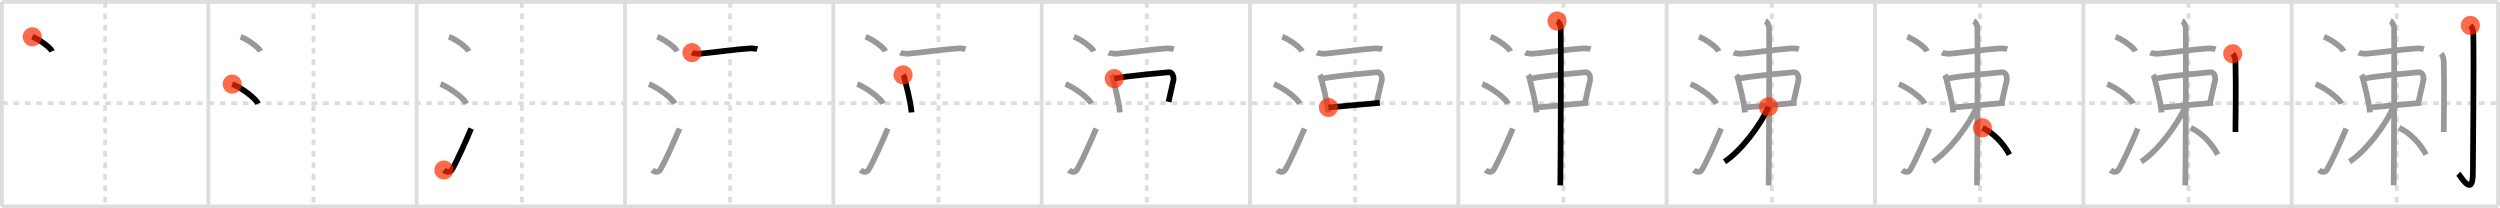 <svg width="1308px" height="109px" viewBox="0 0 1308 109" xmlns="http://www.w3.org/2000/svg" xmlns:xlink="http://www.w3.org/1999/xlink" xml:space="preserve" version="1.1"  baseProfile="full">
<line x1="1" y1="1" x2="1307" y2="1" style="stroke:#ddd;stroke-width:2" />
<line x1="1" y1="1" x2="1" y2="108" style="stroke:#ddd;stroke-width:2" />
<line x1="1" y1="108" x2="1307" y2="108" style="stroke:#ddd;stroke-width:2" />
<line x1="1307" y1="1" x2="1307" y2="108" style="stroke:#ddd;stroke-width:2" />
<line x1="109" y1="1" x2="109" y2="108" style="stroke:#ddd;stroke-width:2" />
<line x1="218" y1="1" x2="218" y2="108" style="stroke:#ddd;stroke-width:2" />
<line x1="327" y1="1" x2="327" y2="108" style="stroke:#ddd;stroke-width:2" />
<line x1="436" y1="1" x2="436" y2="108" style="stroke:#ddd;stroke-width:2" />
<line x1="545" y1="1" x2="545" y2="108" style="stroke:#ddd;stroke-width:2" />
<line x1="654" y1="1" x2="654" y2="108" style="stroke:#ddd;stroke-width:2" />
<line x1="763" y1="1" x2="763" y2="108" style="stroke:#ddd;stroke-width:2" />
<line x1="872" y1="1" x2="872" y2="108" style="stroke:#ddd;stroke-width:2" />
<line x1="981" y1="1" x2="981" y2="108" style="stroke:#ddd;stroke-width:2" />
<line x1="1090" y1="1" x2="1090" y2="108" style="stroke:#ddd;stroke-width:2" />
<line x1="1199" y1="1" x2="1199" y2="108" style="stroke:#ddd;stroke-width:2" />
<line x1="1" y1="54" x2="1307" y2="54" style="stroke:#ddd;stroke-width:2;stroke-dasharray:3 3" />
<line x1="55" y1="1" x2="55" y2="108" style="stroke:#ddd;stroke-width:2;stroke-dasharray:3 3" />
<line x1="164" y1="1" x2="164" y2="108" style="stroke:#ddd;stroke-width:2;stroke-dasharray:3 3" />
<line x1="273" y1="1" x2="273" y2="108" style="stroke:#ddd;stroke-width:2;stroke-dasharray:3 3" />
<line x1="382" y1="1" x2="382" y2="108" style="stroke:#ddd;stroke-width:2;stroke-dasharray:3 3" />
<line x1="491" y1="1" x2="491" y2="108" style="stroke:#ddd;stroke-width:2;stroke-dasharray:3 3" />
<line x1="600" y1="1" x2="600" y2="108" style="stroke:#ddd;stroke-width:2;stroke-dasharray:3 3" />
<line x1="709" y1="1" x2="709" y2="108" style="stroke:#ddd;stroke-width:2;stroke-dasharray:3 3" />
<line x1="818" y1="1" x2="818" y2="108" style="stroke:#ddd;stroke-width:2;stroke-dasharray:3 3" />
<line x1="927" y1="1" x2="927" y2="108" style="stroke:#ddd;stroke-width:2;stroke-dasharray:3 3" />
<line x1="1036" y1="1" x2="1036" y2="108" style="stroke:#ddd;stroke-width:2;stroke-dasharray:3 3" />
<line x1="1145" y1="1" x2="1145" y2="108" style="stroke:#ddd;stroke-width:2;stroke-dasharray:3 3" />
<line x1="1254" y1="1" x2="1254" y2="108" style="stroke:#ddd;stroke-width:2;stroke-dasharray:3 3" />
<path d="M16.88,19.25c3.66,1.34,9.45,5.51,10.37,7.59" style="fill:none;stroke:black;stroke-width:3" />
<circle cx="16.88" cy="19.25" r="5" stroke-width="0" fill="#FF2A00" opacity="0.7" />
<path d="M125.88,19.25c3.66,1.34,9.45,5.51,10.37,7.59" style="fill:none;stroke:#999;stroke-width:3" />
<path d="M121.5,44c4.77,1.81,12.31,7.44,13.5,10.25" style="fill:none;stroke:black;stroke-width:3" />
<circle cx="121.5" cy="44.0" r="5" stroke-width="0" fill="#FF2A00" opacity="0.7" />
<path d="M234.88,19.25c3.66,1.34,9.45,5.51,10.37,7.59" style="fill:none;stroke:#999;stroke-width:3" />
<path d="M230.5,44c4.77,1.81,12.31,7.44,13.5,10.25" style="fill:none;stroke:#999;stroke-width:3" />
<path d="M232.25,88.96c1.5,1.31,3.31,1.36,4.25-0.25c2.75-4.7,7.5-15.45,10-21.45" style="fill:none;stroke:black;stroke-width:3" />
<circle cx="232.25" cy="88.96" r="5" stroke-width="0" fill="#FF2A00" opacity="0.7" />
<path d="M343.88,19.25c3.66,1.34,9.45,5.51,10.37,7.59" style="fill:none;stroke:#999;stroke-width:3" />
<path d="M339.5,44c4.77,1.81,12.31,7.44,13.5,10.25" style="fill:none;stroke:#999;stroke-width:3" />
<path d="M341.25,88.96c1.5,1.31,3.31,1.36,4.25-0.25c2.75-4.7,7.5-15.45,10-21.45" style="fill:none;stroke:#999;stroke-width:3" />
<path d="M362.05,27.54c0.74,0.39,3.32,0.63,4.06,0.57c6.22-0.53,19.61-2.42,26.27-2.79c1.23-0.07,3.2,0.18,3.82,0.38" style="fill:none;stroke:black;stroke-width:3" />
<circle cx="362.05" cy="27.54" r="5" stroke-width="0" fill="#FF2A00" opacity="0.7" />
<path d="M452.88,19.25c3.66,1.34,9.45,5.51,10.37,7.59" style="fill:none;stroke:#999;stroke-width:3" />
<path d="M448.5,44c4.77,1.81,12.31,7.44,13.5,10.25" style="fill:none;stroke:#999;stroke-width:3" />
<path d="M450.25,88.96c1.5,1.31,3.31,1.36,4.25-0.25c2.75-4.7,7.5-15.45,10-21.45" style="fill:none;stroke:#999;stroke-width:3" />
<path d="M471.05,27.54c0.74,0.39,3.32,0.63,4.06,0.57c6.22-0.53,19.61-2.42,26.27-2.79c1.23-0.07,3.2,0.18,3.82,0.38" style="fill:none;stroke:#999;stroke-width:3" />
<path d="M472.48,39.19c0.24,0.36,0.48,0.66,0.59,1.1c0.83,3.54,3.29,12.16,3.86,18.53" style="fill:none;stroke:black;stroke-width:3" />
<circle cx="472.48" cy="39.19" r="5" stroke-width="0" fill="#FF2A00" opacity="0.7" />
<path d="M561.88,19.25c3.66,1.34,9.45,5.51,10.37,7.59" style="fill:none;stroke:#999;stroke-width:3" />
<path d="M557.5,44c4.77,1.81,12.31,7.44,13.5,10.25" style="fill:none;stroke:#999;stroke-width:3" />
<path d="M559.25,88.96c1.5,1.31,3.31,1.36,4.25-0.25c2.75-4.7,7.5-15.45,10-21.45" style="fill:none;stroke:#999;stroke-width:3" />
<path d="M580.05,27.54c0.74,0.39,3.32,0.63,4.06,0.57c6.22-0.53,19.61-2.42,26.27-2.79c1.23-0.07,3.2,0.18,3.82,0.38" style="fill:none;stroke:#999;stroke-width:3" />
<path d="M581.48,39.19c0.24,0.36,0.48,0.66,0.59,1.1c0.83,3.54,3.29,12.16,3.86,18.53" style="fill:none;stroke:#999;stroke-width:3" />
<path d="M582.97,41.12c7.18-1.54,25.73-2.97,28.54-3.33c1.75-0.22,2.85,2.3,2.39,4.35c-1.24,5.5-1.54,6.93-2.52,11.14" style="fill:none;stroke:black;stroke-width:3" />
<circle cx="582.97" cy="41.12" r="5" stroke-width="0" fill="#FF2A00" opacity="0.7" />
<path d="M670.88,19.25c3.66,1.34,9.45,5.51,10.37,7.59" style="fill:none;stroke:#999;stroke-width:3" />
<path d="M666.5,44c4.77,1.81,12.31,7.44,13.5,10.25" style="fill:none;stroke:#999;stroke-width:3" />
<path d="M668.25,88.96c1.5,1.31,3.31,1.36,4.25-0.25c2.75-4.7,7.5-15.45,10-21.45" style="fill:none;stroke:#999;stroke-width:3" />
<path d="M689.05,27.54c0.74,0.39,3.32,0.63,4.06,0.57c6.22-0.53,19.61-2.42,26.27-2.79c1.23-0.07,3.2,0.18,3.82,0.38" style="fill:none;stroke:#999;stroke-width:3" />
<path d="M690.48,39.19c0.24,0.36,0.48,0.66,0.59,1.1c0.83,3.54,3.29,12.16,3.86,18.53" style="fill:none;stroke:#999;stroke-width:3" />
<path d="M691.97,41.12c7.18-1.54,25.73-2.97,28.54-3.33c1.75-0.22,2.85,2.3,2.39,4.35c-1.24,5.5-1.54,6.93-2.52,11.14" style="fill:none;stroke:#999;stroke-width:3" />
<path d="M695.04,56.23c8.62-0.89,20.36-1.76,26.84-2.43" style="fill:none;stroke:black;stroke-width:3" />
<circle cx="695.04" cy="56.23" r="5" stroke-width="0" fill="#FF2A00" opacity="0.7" />
<path d="M779.88,19.25c3.66,1.34,9.45,5.51,10.37,7.59" style="fill:none;stroke:#999;stroke-width:3" />
<path d="M775.5,44c4.77,1.81,12.31,7.44,13.5,10.25" style="fill:none;stroke:#999;stroke-width:3" />
<path d="M777.25,88.96c1.5,1.31,3.31,1.36,4.25-0.25c2.75-4.7,7.5-15.45,10-21.45" style="fill:none;stroke:#999;stroke-width:3" />
<path d="M798.05,27.54c0.74,0.39,3.32,0.63,4.06,0.57c6.22-0.53,19.61-2.42,26.27-2.79c1.23-0.07,3.2,0.18,3.82,0.38" style="fill:none;stroke:#999;stroke-width:3" />
<path d="M799.48,39.19c0.24,0.36,0.48,0.66,0.59,1.1c0.83,3.54,3.29,12.16,3.86,18.53" style="fill:none;stroke:#999;stroke-width:3" />
<path d="M800.97,41.12c7.18-1.54,25.73-2.97,28.54-3.33c1.75-0.22,2.85,2.3,2.39,4.35c-1.24,5.5-1.54,6.93-2.52,11.14" style="fill:none;stroke:#999;stroke-width:3" />
<path d="M804.04,56.23c8.62-0.89,20.36-1.76,26.84-2.43" style="fill:none;stroke:#999;stroke-width:3" />
<path d="M814.63,11c1.07,0.5,1.71,2.23,1.93,3.22c0.21,0.99,0,76.58-0.21,82.78" style="fill:none;stroke:black;stroke-width:3" />
<circle cx="814.63" cy="11.0" r="5" stroke-width="0" fill="#FF2A00" opacity="0.7" />
<path d="M888.88,19.25c3.66,1.34,9.45,5.51,10.37,7.59" style="fill:none;stroke:#999;stroke-width:3" />
<path d="M884.5,44c4.77,1.81,12.31,7.44,13.5,10.25" style="fill:none;stroke:#999;stroke-width:3" />
<path d="M886.25,88.96c1.5,1.31,3.31,1.36,4.25-0.25c2.75-4.7,7.5-15.45,10-21.45" style="fill:none;stroke:#999;stroke-width:3" />
<path d="M907.05,27.54c0.74,0.39,3.32,0.63,4.06,0.57c6.22-0.53,19.61-2.42,26.27-2.79c1.23-0.07,3.2,0.18,3.82,0.38" style="fill:none;stroke:#999;stroke-width:3" />
<path d="M908.48,39.19c0.24,0.36,0.48,0.66,0.59,1.1c0.83,3.54,3.29,12.16,3.86,18.53" style="fill:none;stroke:#999;stroke-width:3" />
<path d="M909.97,41.12c7.18-1.54,25.73-2.97,28.54-3.33c1.75-0.22,2.85,2.3,2.39,4.35c-1.24,5.5-1.54,6.93-2.52,11.14" style="fill:none;stroke:#999;stroke-width:3" />
<path d="M913.04,56.23c8.62-0.89,20.36-1.76,26.84-2.43" style="fill:none;stroke:#999;stroke-width:3" />
<path d="M923.63,11c1.07,0.5,1.71,2.23,1.93,3.22c0.21,0.99,0,76.58-0.21,82.78" style="fill:none;stroke:#999;stroke-width:3" />
<path d="M925.26,55.86C921.21,65.5,910.69,79.14,902.27,84.6" style="fill:none;stroke:black;stroke-width:3" />
<circle cx="925.26" cy="55.86" r="5" stroke-width="0" fill="#FF2A00" opacity="0.7" />
<path d="M997.88,19.25c3.66,1.34,9.45,5.51,10.37,7.59" style="fill:none;stroke:#999;stroke-width:3" />
<path d="M993.5,44c4.77,1.81,12.31,7.44,13.5,10.25" style="fill:none;stroke:#999;stroke-width:3" />
<path d="M995.25,88.96c1.5,1.31,3.31,1.36,4.25-0.25c2.75-4.7,7.5-15.45,10-21.45" style="fill:none;stroke:#999;stroke-width:3" />
<path d="M1016.05,27.54c0.74,0.39,3.32,0.63,4.06,0.57c6.22-0.53,19.61-2.42,26.27-2.79c1.23-0.07,3.2,0.18,3.82,0.38" style="fill:none;stroke:#999;stroke-width:3" />
<path d="M1017.48,39.19c0.24,0.36,0.48,0.66,0.59,1.1c0.83,3.54,3.29,12.16,3.86,18.53" style="fill:none;stroke:#999;stroke-width:3" />
<path d="M1018.97,41.12c7.18-1.54,25.73-2.97,28.54-3.33c1.75-0.22,2.85,2.3,2.39,4.35c-1.24,5.5-1.54,6.93-2.52,11.14" style="fill:none;stroke:#999;stroke-width:3" />
<path d="M1022.04,56.23c8.62-0.89,20.36-1.76,26.84-2.43" style="fill:none;stroke:#999;stroke-width:3" />
<path d="M1032.63,11c1.07,0.5,1.71,2.23,1.93,3.22c0.21,0.99,0,76.58-0.21,82.78" style="fill:none;stroke:#999;stroke-width:3" />
<path d="M1034.26,55.86C1030.21,65.5,1019.69,79.14,1011.27,84.6" style="fill:none;stroke:#999;stroke-width:3" />
<path d="M1037.21,66.88c6.12,2.82,11.05,8.37,14.14,14" style="fill:none;stroke:black;stroke-width:3" />
<circle cx="1037.21" cy="66.88" r="5" stroke-width="0" fill="#FF2A00" opacity="0.7" />
<path d="M1106.88,19.25c3.66,1.34,9.45,5.51,10.37,7.59" style="fill:none;stroke:#999;stroke-width:3" />
<path d="M1102.5,44c4.77,1.81,12.31,7.44,13.5,10.25" style="fill:none;stroke:#999;stroke-width:3" />
<path d="M1104.25,88.96c1.5,1.31,3.31,1.36,4.25-0.25c2.75-4.7,7.5-15.45,10-21.45" style="fill:none;stroke:#999;stroke-width:3" />
<path d="M1125.05,27.54c0.74,0.39,3.32,0.63,4.06,0.57c6.22-0.53,19.61-2.42,26.27-2.79c1.23-0.07,3.2,0.18,3.82,0.38" style="fill:none;stroke:#999;stroke-width:3" />
<path d="M1126.48,39.19c0.24,0.36,0.48,0.66,0.59,1.1c0.83,3.54,3.29,12.16,3.86,18.53" style="fill:none;stroke:#999;stroke-width:3" />
<path d="M1127.97,41.12c7.18-1.54,25.73-2.97,28.54-3.33c1.75-0.22,2.85,2.3,2.39,4.35c-1.24,5.5-1.54,6.93-2.52,11.14" style="fill:none;stroke:#999;stroke-width:3" />
<path d="M1131.04,56.23c8.62-0.89,20.36-1.76,26.84-2.43" style="fill:none;stroke:#999;stroke-width:3" />
<path d="M1141.63,11c1.07,0.5,1.71,2.23,1.93,3.22c0.21,0.99,0,76.58-0.21,82.78" style="fill:none;stroke:#999;stroke-width:3" />
<path d="M1143.26,55.86C1139.21,65.5,1128.69,79.14,1120.27,84.6" style="fill:none;stroke:#999;stroke-width:3" />
<path d="M1146.21,66.88c6.12,2.82,11.05,8.37,14.14,14" style="fill:none;stroke:#999;stroke-width:3" />
<path d="M1168.16,28.14c0.81,0.87,1.38,1.89,1.44,4.77c0.33,13.85-0.02,31.43-0.02,36.15" style="fill:none;stroke:black;stroke-width:3" />
<circle cx="1168.16" cy="28.14" r="5" stroke-width="0" fill="#FF2A00" opacity="0.7" />
<path d="M1215.88,19.25c3.66,1.34,9.45,5.51,10.37,7.59" style="fill:none;stroke:#999;stroke-width:3" />
<path d="M1211.5,44c4.77,1.81,12.31,7.44,13.5,10.25" style="fill:none;stroke:#999;stroke-width:3" />
<path d="M1213.25,88.96c1.5,1.31,3.31,1.36,4.25-0.25c2.75-4.7,7.5-15.45,10-21.45" style="fill:none;stroke:#999;stroke-width:3" />
<path d="M1234.05,27.54c0.74,0.39,3.32,0.63,4.06,0.57c6.22-0.53,19.61-2.42,26.27-2.79c1.23-0.07,3.2,0.18,3.82,0.38" style="fill:none;stroke:#999;stroke-width:3" />
<path d="M1235.48,39.19c0.24,0.36,0.48,0.66,0.59,1.1c0.83,3.54,3.29,12.16,3.86,18.53" style="fill:none;stroke:#999;stroke-width:3" />
<path d="M1236.97,41.12c7.18-1.54,25.73-2.97,28.54-3.33c1.75-0.22,2.85,2.3,2.39,4.35c-1.24,5.5-1.54,6.93-2.52,11.14" style="fill:none;stroke:#999;stroke-width:3" />
<path d="M1240.04,56.23c8.62-0.89,20.36-1.76,26.84-2.43" style="fill:none;stroke:#999;stroke-width:3" />
<path d="M1250.63,11c1.07,0.5,1.71,2.23,1.93,3.22c0.21,0.99,0,76.58-0.21,82.78" style="fill:none;stroke:#999;stroke-width:3" />
<path d="M1252.26,55.86C1248.21,65.5,1237.69,79.14,1229.27,84.6" style="fill:none;stroke:#999;stroke-width:3" />
<path d="M1255.21,66.88c6.12,2.82,11.05,8.37,14.14,14" style="fill:none;stroke:#999;stroke-width:3" />
<path d="M1277.16,28.14c0.81,0.87,1.38,1.89,1.44,4.77c0.33,13.85-0.02,31.43-0.02,36.15" style="fill:none;stroke:#999;stroke-width:3" />
<path d="M1292.5,13.32c0.86,0.91,1.47,1.97,1.54,4.97c0.35,14.41-0.23,67.45-0.23,72.36c0,13.01-6.32,1.49-7.64,0.25" style="fill:none;stroke:black;stroke-width:3" />
<circle cx="1292.5" cy="13.32" r="5" stroke-width="0" fill="#FF2A00" opacity="0.7" />
</svg>